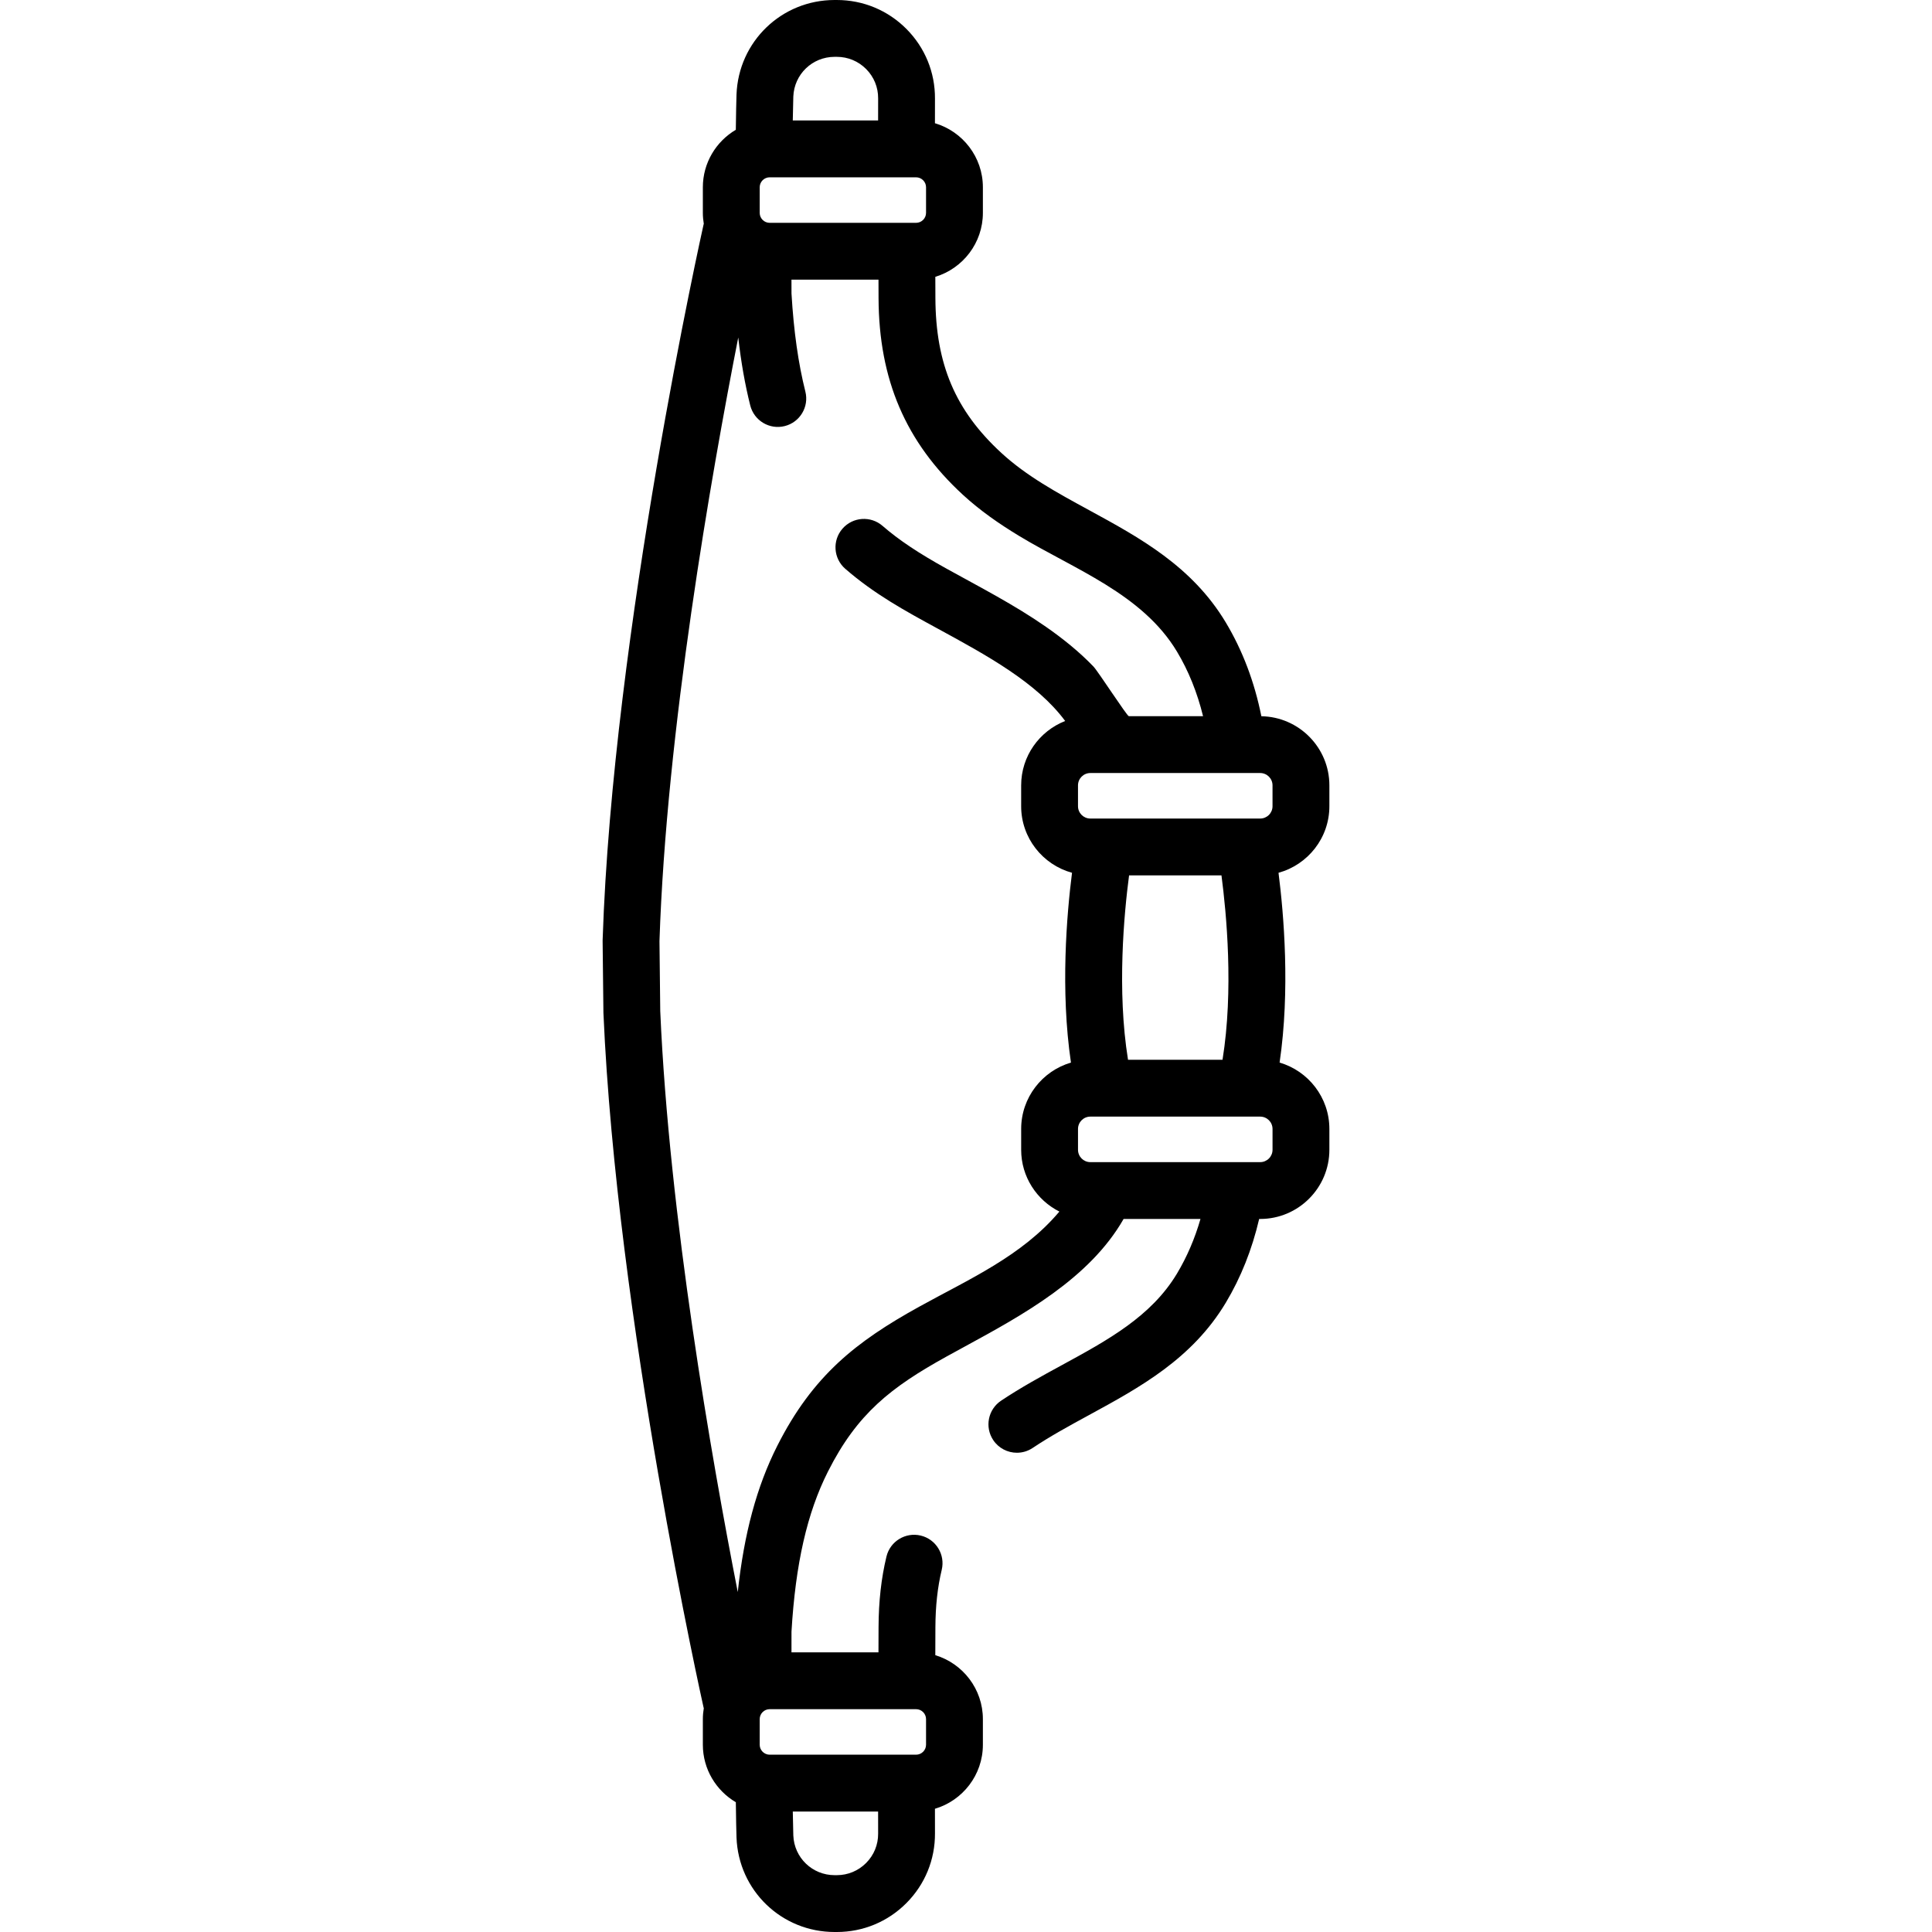 <?xml version="1.0" encoding="iso-8859-1"?>
<!-- Generator: Adobe Illustrator 19.0.0, SVG Export Plug-In . SVG Version: 6.00 Build 0)  -->
<svg version="1.1" id="Capa_1" xmlns="http://www.w3.org/2000/svg" xmlns:xlink="http://www.w3.org/1999/xlink" x="0px" y="0px"
	 viewBox="0 0 511.998 511.998" style="enable-background:new 0 0 511.998 511.998;" xml:space="preserve">
<g>
	<g>
		<path d="M339.105,281.591c2.831-19.184,1.108-39.352-0.286-50.295c7.755-2.13,13.478-9.218,13.478-17.643v-5.526
			c0-10.004-8.058-18.149-18.024-18.316c-1.831-9.118-4.982-17.444-9.446-24.883c-8.929-14.876-22.793-22.428-36.202-29.73
			c-8.535-4.648-16.597-9.04-23.247-15.159c-12.191-11.217-17.421-23.507-17.488-41.093c0-0.096-0.008-2.227-0.019-5.588
			c7.283-2.198,12.604-8.961,12.604-16.951v-6.773c0-8.026-5.371-14.812-12.705-16.977c-0.002-2.889,0.001-5.176,0.008-6.514
			c0.039-6.965-2.646-13.524-7.561-18.467C235.295,2.726,228.739,0,221.757,0h-0.573c-14.054,0-25.475,10.999-26.002,25.04
			c-0.061,1.616-0.124,5.015-0.184,9.354c-5.218,3.084-8.736,8.752-8.736,15.24v6.773c0,0.987,0.091,1.952,0.247,2.895
			c-0.02,0.076-0.046,0.149-0.063,0.227c-0.24,1.068-24.068,107.727-26.742,189.567c-0.003,0.11-0.005,0.22-0.003,0.33l0.21,18.833
			c0.001,0.08,0.003,0.161,0.006,0.242c3.512,80.965,26.299,182.949,26.529,183.969c0.016,0.073,0.048,0.137,0.066,0.208
			c-0.159,0.949-0.25,1.92-0.25,2.913v6.773c0,6.49,3.52,12.16,8.741,15.244c0.059,4.394,0.12,7.798,0.179,9.35
			c0.527,14.042,11.948,25.04,26.002,25.04h0.573c6.982,0,13.537-2.726,18.46-7.677c4.915-4.943,7.6-11.502,7.561-18.467
			c-0.007-1.314-0.01-3.603-0.008-6.514c7.333-2.166,12.705-8.951,12.705-16.977v-6.773c0-7.992-5.324-14.757-12.609-16.952
			c0.014-4.394,0.024-7.279,0.024-7.391c0.022-5.638,0.57-10.618,1.677-15.224c0.972-4.044-1.52-8.111-5.564-9.083
			c-4.04-0.964-8.111,1.52-9.083,5.564c-1.382,5.754-2.067,11.865-2.094,18.686c0,0.106-0.009,2.691-0.022,6.691h-23.053
			c-0.009-2.93-0.009-4.929,0.003-5.477c1.065-18.006,4.139-31.494,9.672-42.446c7.756-15.353,16.677-22.312,31.453-30.485
			c1.576-0.872,3.192-1.75,4.832-2.644c15.197-8.27,33.027-17.986,42.056-33.794h20.372c-1.508,5.233-3.584,10.069-6.228,14.476
			c-6.819,11.36-18.317,17.622-30.489,24.252c-5.338,2.908-10.857,5.914-16.124,9.433c-3.459,2.311-4.389,6.988-2.077,10.446
			c1.451,2.173,3.837,3.348,6.269,3.348c1.439,0,2.892-0.412,4.178-1.271c4.701-3.141,9.683-5.855,14.959-8.728
			c13.408-7.302,27.271-14.853,36.201-29.729c4.026-6.709,6.977-14.146,8.862-22.228h0.277c10.108,0,18.331-8.224,18.331-18.332
			v-5.526C352.298,290.853,346.717,283.82,339.105,281.591z M210.236,25.605c0.222-5.912,5.031-10.542,10.949-10.542h0.573
			c2.942,0,5.704,1.148,7.778,3.234c2.066,2.079,3.196,4.835,3.179,7.761c-0.007,1.242-0.01,3.288-0.009,5.867h-22.612
			C210.139,29.129,210.187,26.913,210.236,25.605z M201.327,49.634c0-1.458,1.187-2.645,2.645-2.645h38.794
			c1.458,0,2.645,1.187,2.645,2.645v6.773c0,1.458-1.187,2.645-2.645,2.645h-38.794c-1.458,0-2.645-1.187-2.645-2.645V49.634z
			 M229.536,493.702c-2.074,2.086-4.837,3.234-7.778,3.234h-0.573c-5.918,0-10.727-4.631-10.949-10.542
			c-0.047-1.264-0.094-3.482-0.138-6.321h22.609c-0.001,2.594,0.002,4.648,0.008,5.867
			C232.731,488.867,231.602,491.623,229.536,493.702z M242.766,452.948c1.458,0,2.645,1.187,2.645,2.645v6.773
			c0,1.458-1.187,2.645-2.645,2.645h-38.794c-1.458,0-2.645-1.187-2.645-2.645v-6.773c0-1.458,1.187-2.645,2.645-2.645H242.766z
			 M283.813,281.595c-7.613,2.228-13.194,9.262-13.194,17.585v5.526c0,7.157,4.132,13.353,10.127,16.37
			c-9.934,11.801-23.985,17.932-37.159,25.219c-16.681,9.227-28.182,18.219-37.606,36.873c-5.418,10.725-8.801,23.211-10.467,38.745
			c-6.959-35.557-18.174-99.639-20.541-153.945l-0.206-18.545c1.84-55.745,13.699-123.397,20.875-159.985
			c0.744,6.528,1.793,12.488,3.18,18.008c1.014,4.034,5.102,6.484,9.14,5.468c4.034-1.013,6.483-5.105,5.469-9.14
			c-1.883-7.494-3.086-15.997-3.677-25.991c-0.009-0.429-0.011-1.74-0.008-3.668h23.062c0.01,2.95,0.016,4.798,0.017,4.887
			c0.083,21.605,7.185,38.167,22.352,52.123c4.536,4.174,9.611,7.698,14.877,10.887c14.546,8.812,32.657,15.34,41.856,30.667
			c3.082,5.135,5.376,10.865,6.913,17.116c0,0-19.661,0-19.667,0c-0.482,0-8.143-11.872-9.384-13.164
			c-3.797-3.952-8.097-7.395-12.587-10.524c-8.356-5.824-17.487-10.501-26.307-15.39c-7.472-4.134-12.712-7.635-16.99-11.353
			c-3.14-2.728-7.897-2.395-10.626,0.744c-2.728,3.14-2.395,7.897,0.743,10.625c7.705,6.698,15.693,11.062,24.505,15.858
			c12.975,7.062,26.226,14.288,33.77,24.478c-6.816,2.675-11.662,9.303-11.662,17.057v5.526c0,8.425,5.724,15.51,13.48,17.643
			C282.705,242.239,280.981,262.409,283.813,281.595z M337.233,304.707c0,1.802-1.466,3.269-3.268,3.269H288.95
			c-1.802,0-3.268-1.466-3.268-3.269v-5.526c0-1.802,1.466-3.268,3.268-3.268h45.015c1.802,0,3.268,1.466,3.268,3.268V304.707z
			 M299.216,231.985h24.485c1.317,9.996,3.259,30.461,0.279,48.861h-25.042C295.957,262.444,297.899,241.979,299.216,231.985z
			 M333.965,216.922h-3.762c-0.007,0-0.015-0.001-0.022-0.001h-37.448c-0.007,0-0.015,0.001-0.022,0.001h-3.762
			c-1.802,0-3.268-1.466-3.268-3.269v-5.526c0-1.802,1.466-3.268,3.268-3.268h45.015c1.802,0,3.268,1.466,3.268,3.268v5.526h0.001
			C337.233,215.455,335.767,216.922,333.965,216.922z"/>
	</g>
</g>
<g>
</g>
<g>
</g>
<g>
</g>
<g>
</g>
<g>
</g>
<g>
</g>
<g>
</g>
<g>
</g>
<g>
</g>
<g>
</g>
<g>
</g>
<g>
</g>
<g>
</g>
<g>
</g>
<g>
</g>
</svg>
